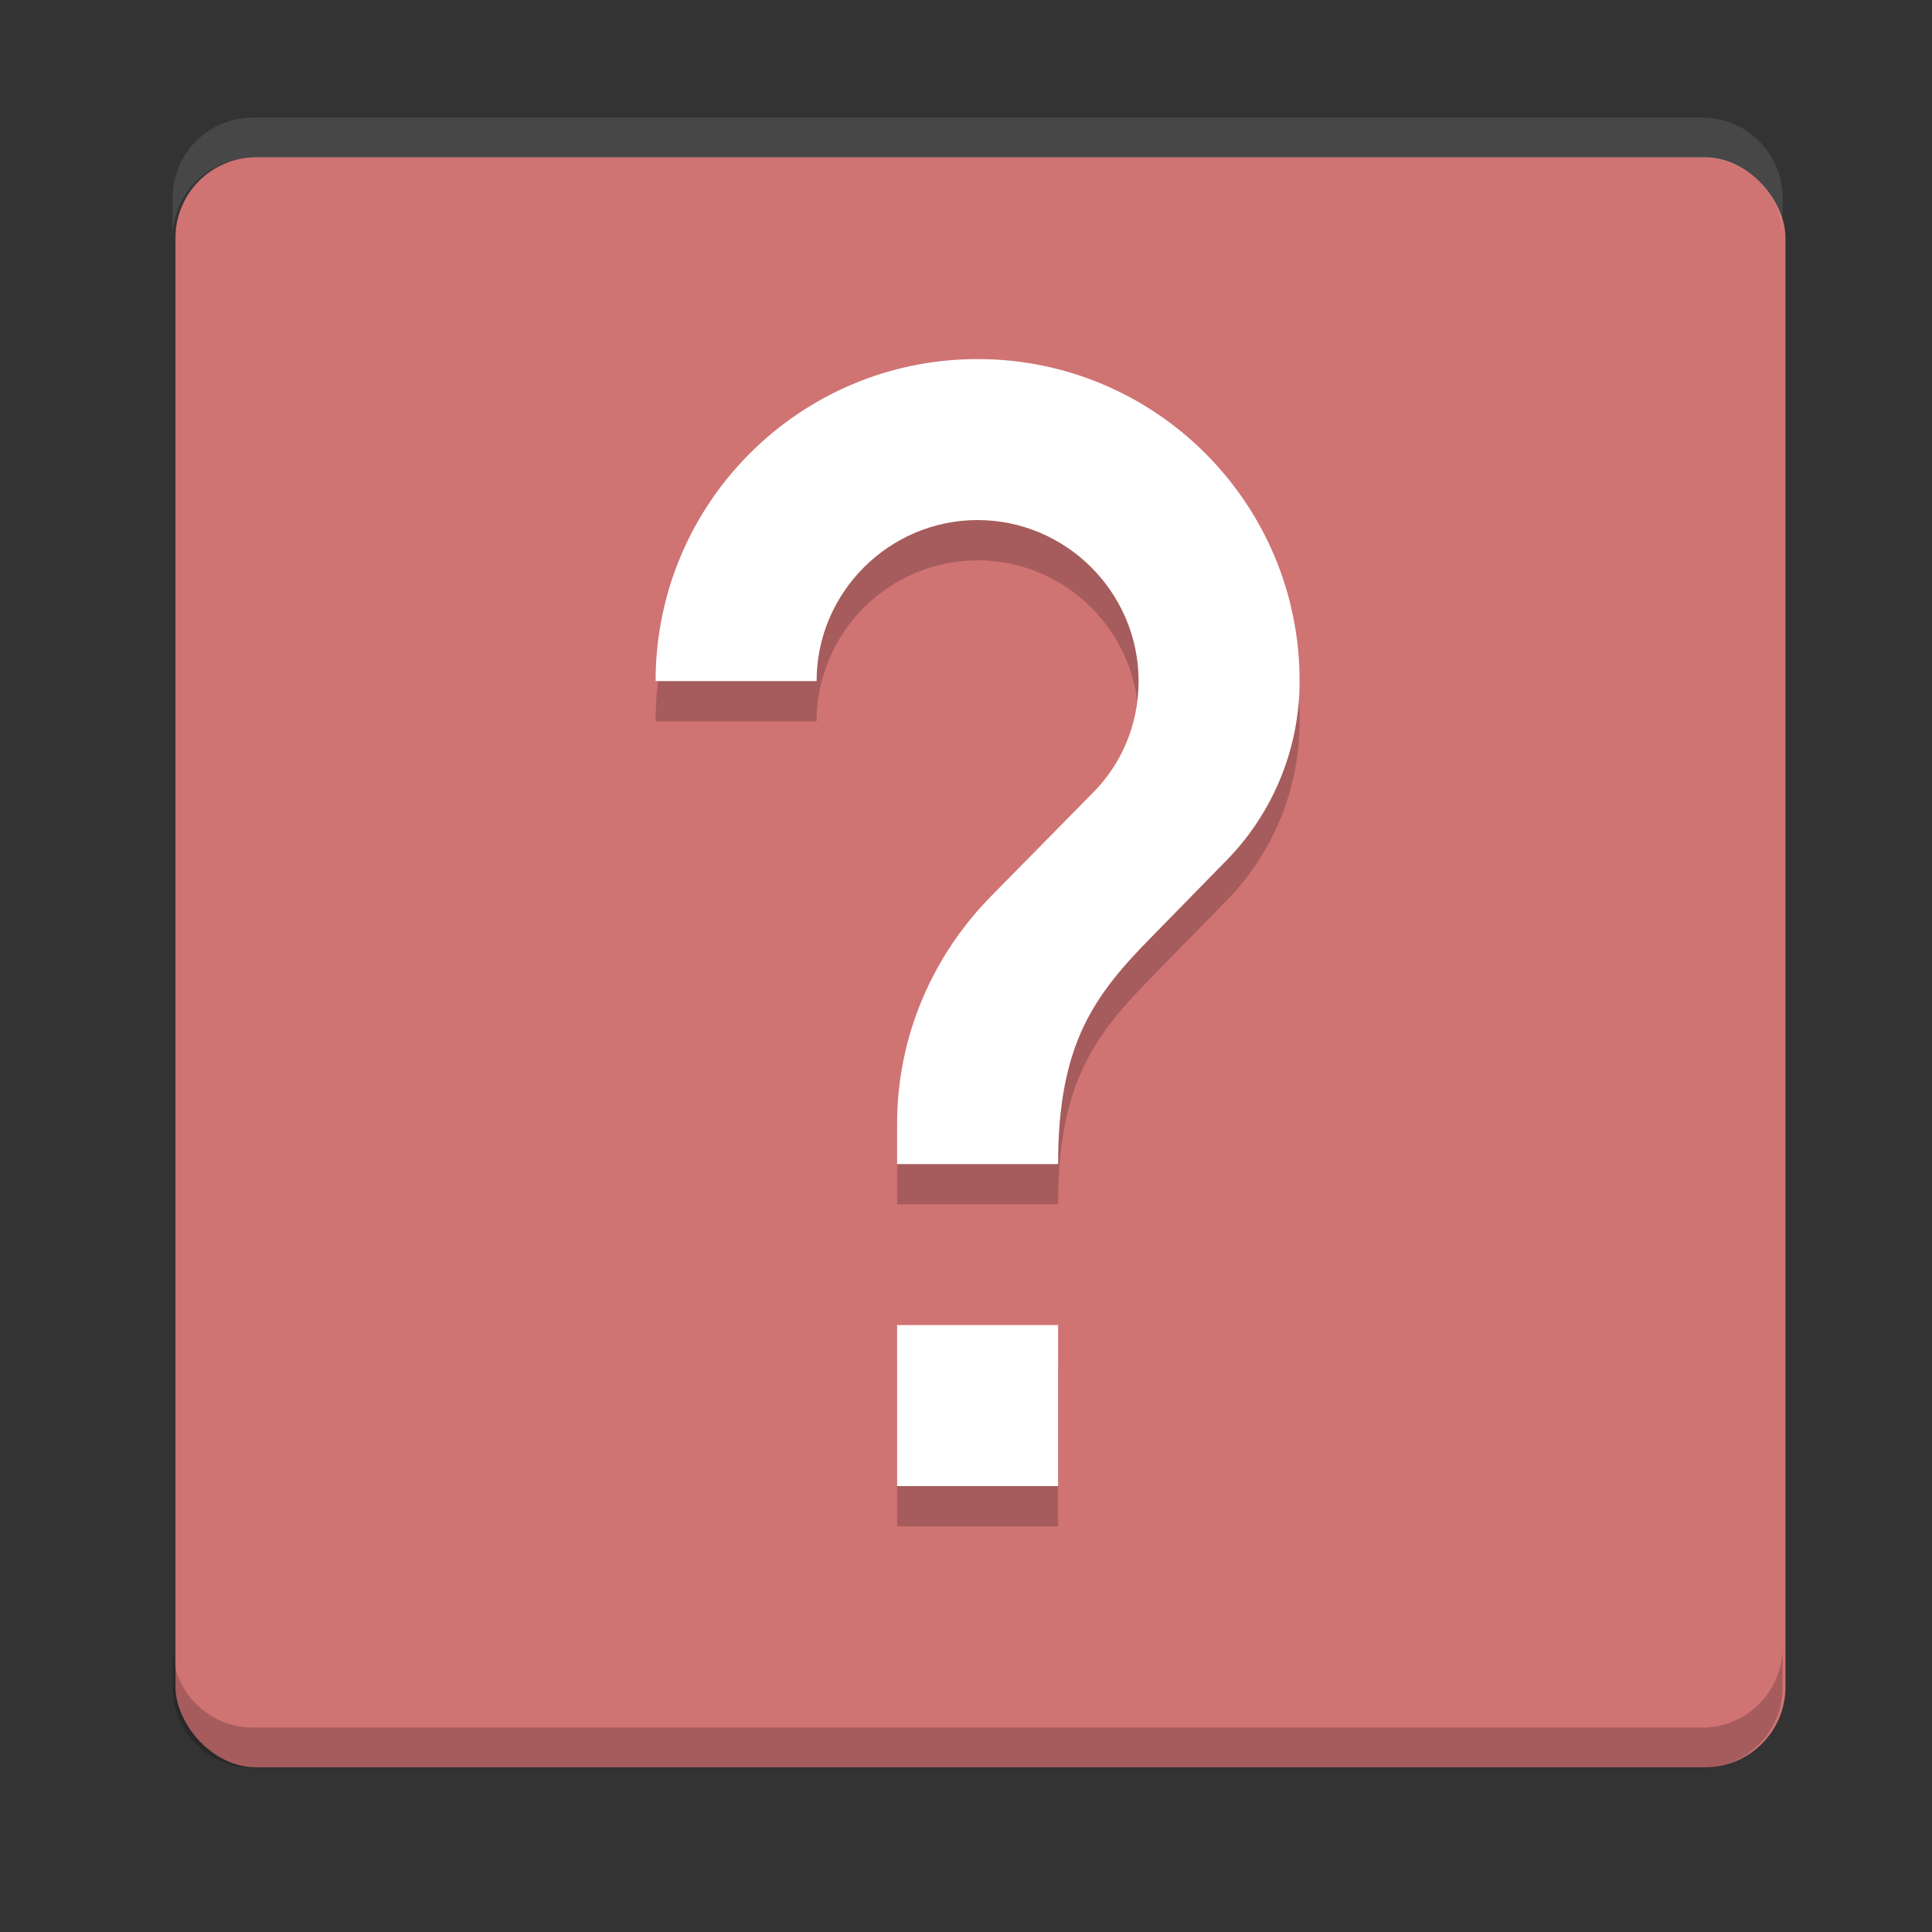 <?xml version="1.0" encoding="UTF-8" standalone="no"?>
<svg
   xmlns:dc="http://purl.org/dc/elements/1.1/"
   xmlns:cc="http://creativecommons.org/ns#"
   xmlns:rdf="http://www.w3.org/1999/02/22-rdf-syntax-ns#"
   xmlns:svg="http://www.w3.org/2000/svg"
   xmlns="http://www.w3.org/2000/svg"
   xmlns:sodipodi="http://sodipodi.sourceforge.net/DTD/sodipodi-0.dtd"
   xmlns:inkscape="http://www.inkscape.org/namespaces/inkscape"
   width="48"
   height="48"
   version="1"
   id="svg12"
   sodipodi:docname="application-vnd.ms-htmlhelp.svg"
   inkscape:version="0.92.5 (2060ec1f9f, 2020-04-08)">
  <rect width="100%" height="100%" fill="#333333" stroke="none"/>
  <defs
     id="defs16" />
  <sodipodi:namedview
     pagecolor="#ffffff"
     bordercolor="#d98c8c"
     borderopacity="1"
     objecttolerance="10"
     gridtolerance="10"
     guidetolerance="10"
     inkscape:pageopacity="0"
     inkscape:pageshadow="2"
     inkscape:window-width="640"
     inkscape:window-height="480"
     id="namedview14"
     showgrid="false"
     inkscape:zoom="13.906433"
     inkscape:cx="12.229205"
     inkscape:cy="24"
     inkscape:current-layer="svg12" />
  <rect
     width="40"
     height="40"
     x="4.36"
     y="3.908"
     rx="2"
     ry="2"
     id="rect2"
     style="fill:#d07373;fill-opacity:1" />
  <path
     style="opacity:0.1;fill:#ffffff"
     d="m 6.288,2.921 c -1.108,0 -2,0.892 -2,2 v 1 c 0,-1.108 0.892,-2 2,-2 H 42.288 c 1.108,0 2,0.892 2,2 v -1 c 0,-1.108 -0.892,-2 -2,-2 z"
     id="path4"
     inkscape:connector-curvature="0" />
  <path
     d="m 6.288,43.921 c -1.108,0 -2,-0.892 -2,-2 v -1 c 0,1.108 0.892,2 2,2 H 42.288 c 1.108,0 2,-0.892 2,-2 v 1 c 0,1.108 -0.892,2 -2,2 z"
     id="path6"
     inkscape:connector-curvature="0"
     style="opacity:0.2" />
  <path
     d="m 26.288,37.921 h -4 v -4 h 4 z m 4.14,-15.5 -1.8,1.84 c -1.44,1.46 -2.34,2.66 -2.34,5.66 h -4 v -1 c 0,-2.2 0.9,-4.2 2.34,-5.66 l 2.48,-2.52 c 0.74,-0.72 1.18,-1.72 1.18,-2.82 0,-2.2 -1.8,-4 -4,-4 -2.2,0 -4,1.8 -4,4 h -4 c 0,-4.42 3.58,-8 8,-8 4.42,0 8,3.58 8,8 0,1.76 -0.72,3.36 -1.86,4.5 z"
     id="path8"
     inkscape:connector-curvature="0"
     style="opacity:0.2" />
  <path
     d="m 26.288,36.921 h -4 v -4 h 4 z m 4.14,-15.5 -1.8,1.84 c -1.44,1.46 -2.34,2.66 -2.34,5.66 h -4 v -1 c 0,-2.2 0.9,-4.2 2.34,-5.66 l 2.48,-2.52 c 0.74,-0.72 1.18,-1.72 1.18,-2.82 0,-2.2 -1.8,-4 -4,-4 -2.2,0 -4,1.8 -4,4 h -4 c 0,-4.42 3.58,-8 8,-8 4.42,0 8,3.58 8,8 0,1.76 -0.72,3.36 -1.86,4.5 z"
     id="path10"
     inkscape:connector-curvature="0"
     style="fill:#ffffff" />
</svg>
